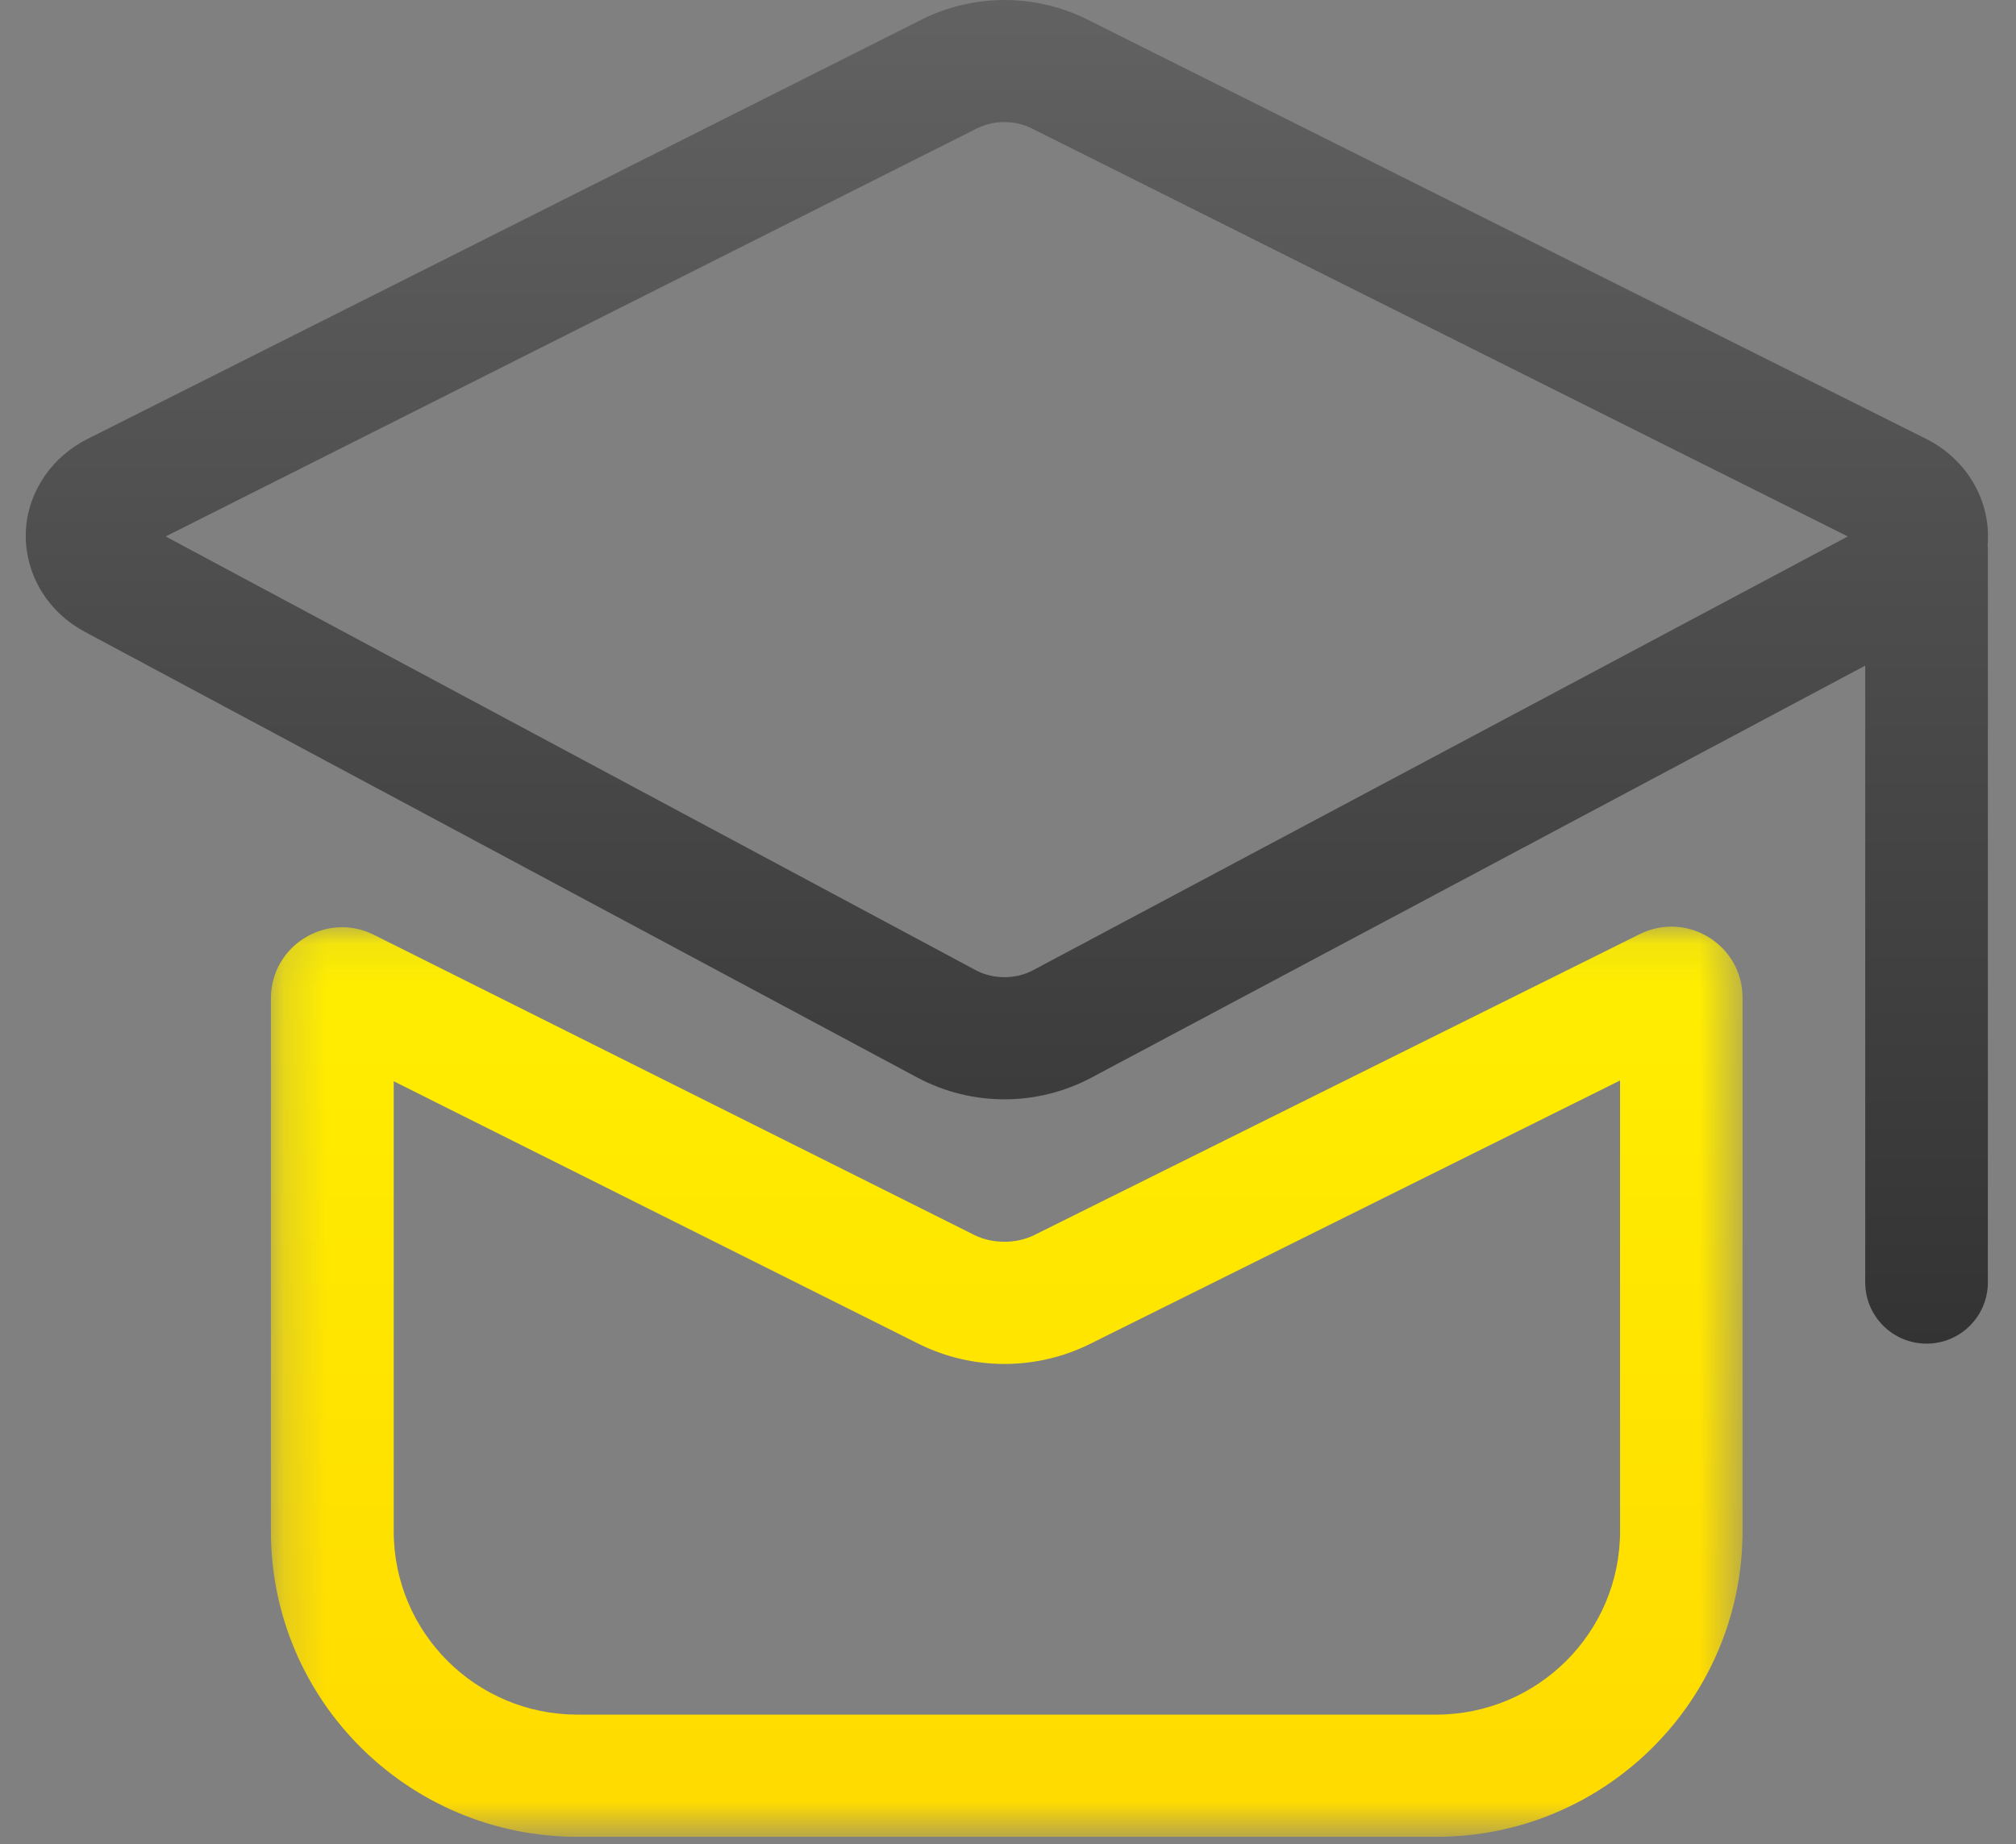 <?xml version="1.0" encoding="UTF-8"?>
<svg width="47px" height="43px" viewBox="0 0 47 43" version="1.1" xmlns="http://www.w3.org/2000/svg" xmlns:xlink="http://www.w3.org/1999/xlink">
    <rect x="0" y="0" width="47" height="43" fill="#808080" stroke="none"/>
    <!-- Generator: Sketch 49.3 (51167) - http://www.bohemiancoding.com/sketch -->
    <title>奖学金</title>
    <desc>Created with Sketch.</desc>
    <defs>
        <linearGradient x1="50%" y1="0%" x2="50%" y2="100%" id="linearGradient-1">
            <stop stop-color="#626262" offset="0%"></stop>
            <stop stop-color="#333333" offset="100%"></stop>
        </linearGradient>
        <polygon id="path-2" points="0.196 0.093 34.505 0.093 34.505 21.316 0.196 21.316"></polygon>
        <linearGradient x1="50%" y1="0%" x2="50%" y2="100%" id="linearGradient-4">
            <stop stop-color="#FFEF00" offset="0%"></stop>
            <stop stop-color="#FFDA00" offset="100%"></stop>
        </linearGradient>
    </defs>
    <g id="申请成为老师" stroke="none" stroke-width="1" fill="none" fill-rule="evenodd">
        <g id="01_申请成为tutor" transform="translate(-1037, -1853)">
            <g id="福利" transform="translate(362, 1745)">
                <g id="Group-19-Copy-3" transform="translate(606.6, 80)">
                    <g id="037" transform="translate(69, 28)">
                        <g id="Page-1">
                            <path d="M23.481,22.624 C23.08,22.838 22.553,22.838 22.153,22.624 L3.262,12.508 L22.18,2.992 C22.582,2.797 23.051,2.797 23.453,2.992 L23.453,2.994 L42.479,12.508 L23.481,22.624 Z M45.738,12.69 L45.74,12.692 C45.817,11.701 45.277,10.72 44.301,10.231 L24.736,0.448 C23.525,-0.151 22.103,-0.149 20.894,0.453 L1.441,10.234 C1.038,10.438 0.69,10.734 0.439,11.103 C-0.423,12.359 0.034,14.012 1.378,14.732 L20.798,25.131 C22.058,25.798 23.567,25.8 24.829,25.135 L42.885,15.52 L42.885,29.901 C42.885,30.689 43.526,31.329 44.315,31.329 C45.105,31.329 45.744,30.689 45.744,29.901 L45.744,12.819 C45.744,12.776 45.743,12.733 45.738,12.69 Z" id="Fill-1" fill="url(#linearGradient-1)"></path>
                            <g id="Group-5" transform="translate(5.52, 21.512)">
                                <mask id="mask-3" fill="white">
                                    <use xlink:href="#path-2"></use>
                                </mask>
                                <g id="Clip-4"></g>
                                <path d="M31.649,14.194 C31.649,16.554 29.729,18.467 27.36,18.467 L7.347,18.467 L7.346,18.467 C4.98,18.469 3.061,16.556 3.059,14.194 L3.059,3.699 L15.312,9.829 C16.561,10.443 18.023,10.444 19.272,9.834 L19.275,9.832 L31.649,3.681 L31.649,14.194 Z M32.108,0.269 L17.995,7.284 C17.574,7.494 17.016,7.494 16.596,7.284 L2.597,0.285 C1.495,-0.267 0.196,0.534 0.196,1.766 L0.196,14.195 C0.196,18.128 3.397,21.316 7.344,21.316 L27.357,21.316 C31.3,21.321 34.5,18.133 34.505,14.195 L34.505,1.751 C34.505,0.522 33.21,-0.279 32.108,0.269 Z" id="Fill-3" fill="url(#linearGradient-4)" mask="url(#mask-3)"></path>
                            </g>
                        </g>
                    </g>
                </g>
            </g>
        </g>
    </g>
</svg>